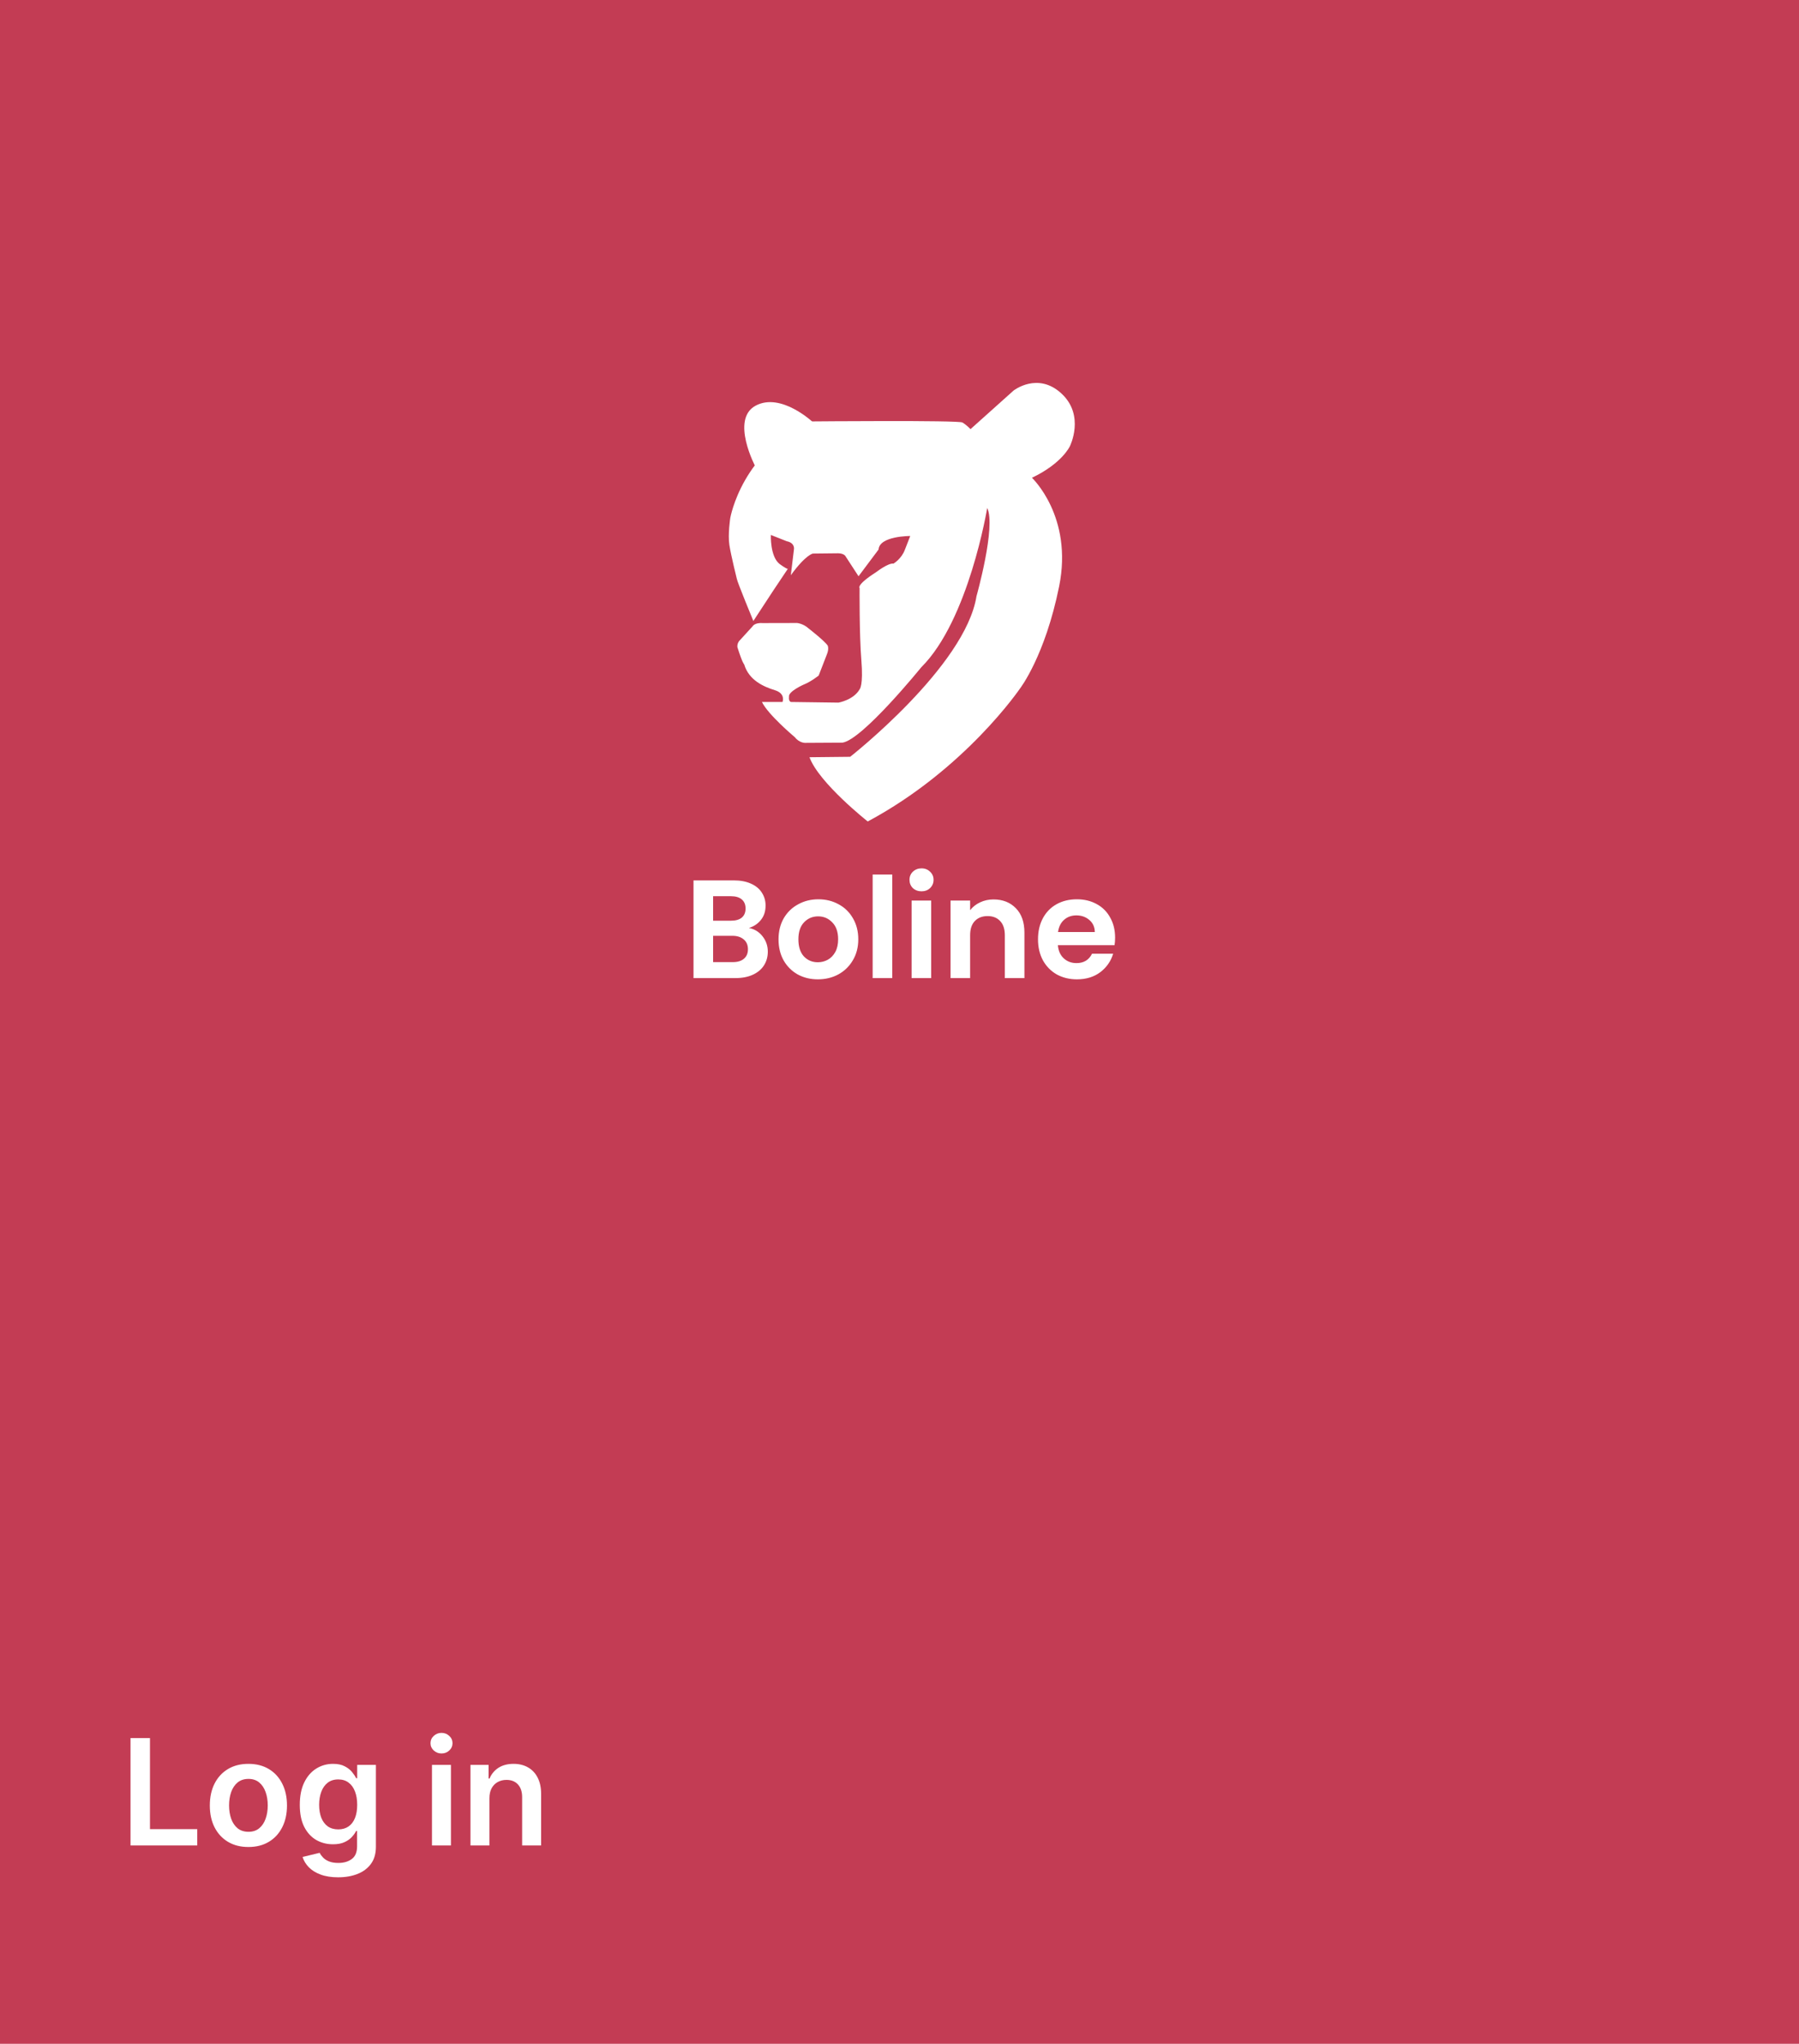 <svg width="390" height="443" viewBox="0 0 390 443" fill="none" xmlns="http://www.w3.org/2000/svg">
<rect width="390" height="443" fill="#C33C54"/>
<path d="M165.181 152.155H169.637C169.637 152.155 170.379 150.344 167.99 149.603C165.601 148.861 162.373 147.492 161.328 144.01C161.328 144.01 160.957 143.778 159.866 140.296C159.866 140.296 159.703 139.39 160.469 138.695L163.139 135.772C163.139 135.772 163.556 134.913 165.413 135.052L172.792 135.035C172.792 135.035 174.093 135.144 175.23 136.164C175.23 136.164 178.759 138.902 179.429 139.925C179.429 139.925 179.779 140.598 179.244 141.874L177.48 146.423C177.48 146.423 175.808 147.77 174.207 148.395C174.207 148.395 170.796 149.903 171.052 151.04C171.052 151.04 170.889 151.874 171.423 152.155L181.775 152.294C181.775 152.294 185.058 151.724 186.364 149.393C186.364 149.393 187.182 148.61 186.729 143.074C186.277 137.539 186.348 127.46 186.348 127.46C186.348 127.46 185.56 126.811 189.923 124.024C189.923 124.024 192.568 121.981 193.683 122.167C193.683 122.167 195.412 121.193 196.178 119.126L197.326 116.179C197.326 116.179 190.654 116.143 190.457 119.115L186.119 124.905L183.264 120.517C183.264 120.517 182.914 119.936 181.685 119.925L176.231 119.983C176.231 119.983 174.687 120.204 171.44 124.681L172.113 119.11C172.113 119.11 172.427 117.695 170.548 117.31L167.112 115.952C167.112 115.952 166.916 120.629 169.015 122.254C169.015 122.254 170.302 123.217 170.78 123.309L167.728 127.869L163.319 134.599C163.319 134.599 159.836 126.186 159.733 125.456C159.733 125.456 158.478 120.443 158.121 118.134C157.761 115.824 158.318 112.252 158.318 112.252C158.318 112.252 160.916 97.469 176.094 91.342C176.094 91.342 207.751 91.064 208.632 91.573C209.513 92.083 210.397 93.013 210.397 93.013L219.725 84.658C219.725 84.658 224.969 80.527 230.123 85.307C235.277 90.087 231.934 96.725 231.934 96.725C231.934 96.725 230.257 100.447 223.712 103.558C223.712 103.558 232.67 111.96 229.608 127.092C226.545 142.223 221.16 149.185 221.16 149.185C221.16 149.185 209.278 166.73 188.112 178.055C188.112 178.055 177.529 169.7 175.486 164.132L184.305 164.039C184.305 164.039 209.276 144.451 211.692 129.227C211.692 129.227 215.962 114.095 214.012 110.103C214.012 110.103 210.02 134.424 199.715 144.637C199.715 144.637 186.997 160.325 182.634 160.974L174.488 161.02C174.488 161.02 173.258 161.02 172.282 159.766C172.282 159.766 166.504 154.917 165.181 152.155Z" fill="white"/>
<path d="M163.818 101.26C163.818 101.26 170.788 93.371 176.359 91.623C176.359 91.623 169.373 84.955 163.818 87.925C158.263 90.894 163.818 101.26 163.818 101.26Z" fill="white"/>
<path d="M162.357 201.141C163.55 201.363 164.531 201.96 165.3 202.93C166.068 203.901 166.452 205.013 166.452 206.267C166.452 207.399 166.169 208.4 165.603 209.27C165.057 210.119 164.258 210.787 163.207 211.272C162.155 211.757 160.911 212 159.476 212H150.345V190.827H159.081C160.517 190.827 161.751 191.06 162.782 191.525C163.834 191.99 164.622 192.637 165.148 193.466C165.694 194.295 165.967 195.236 165.967 196.287C165.967 197.521 165.633 198.552 164.966 199.381C164.319 200.21 163.449 200.797 162.357 201.141ZM154.592 199.563H158.475C159.486 199.563 160.264 199.341 160.81 198.896C161.356 198.431 161.629 197.774 161.629 196.924C161.629 196.075 161.356 195.418 160.81 194.953C160.264 194.488 159.486 194.255 158.475 194.255H154.592V199.563ZM158.869 208.542C159.9 208.542 160.699 208.299 161.265 207.814C161.852 207.329 162.145 206.641 162.145 205.751C162.145 204.841 161.842 204.134 161.235 203.628C160.628 203.102 159.809 202.839 158.778 202.839H154.592V208.542H158.869ZM177.299 212.273C175.681 212.273 174.225 211.919 172.931 211.211C171.637 210.483 170.615 209.462 169.867 208.148C169.139 206.833 168.775 205.317 168.775 203.598C168.775 201.879 169.149 200.362 169.897 199.048C170.666 197.733 171.707 196.722 173.022 196.014C174.336 195.286 175.802 194.922 177.42 194.922C179.038 194.922 180.504 195.286 181.818 196.014C183.133 196.722 184.164 197.733 184.912 199.048C185.681 200.362 186.065 201.879 186.065 203.598C186.065 205.317 185.671 206.833 184.882 208.148C184.114 209.462 183.062 210.483 181.727 211.211C180.413 211.919 178.937 212.273 177.299 212.273ZM177.299 208.572C178.067 208.572 178.785 208.39 179.452 208.026C180.14 207.642 180.686 207.076 181.09 206.328C181.495 205.579 181.697 204.669 181.697 203.598C181.697 202 181.272 200.777 180.423 199.927C179.594 199.058 178.573 198.623 177.359 198.623C176.146 198.623 175.125 199.058 174.296 199.927C173.487 200.777 173.082 202 173.082 203.598C173.082 205.195 173.477 206.429 174.265 207.298C175.074 208.148 176.085 208.572 177.299 208.572ZM193.427 189.553V212H189.18V189.553H193.427ZM199.776 193.193C199.028 193.193 198.401 192.961 197.896 192.496C197.41 192.01 197.168 191.414 197.168 190.706C197.168 189.998 197.41 189.412 197.896 188.947C198.401 188.461 199.028 188.219 199.776 188.219C200.525 188.219 201.141 188.461 201.627 188.947C202.132 189.412 202.385 189.998 202.385 190.706C202.385 191.414 202.132 192.01 201.627 192.496C201.141 192.961 200.525 193.193 199.776 193.193ZM201.869 195.195V212H197.623V195.195H201.869ZM215.377 194.953C217.379 194.953 218.997 195.59 220.231 196.864C221.464 198.117 222.081 199.877 222.081 202.142V212H217.834V202.718C217.834 201.383 217.501 200.362 216.833 199.654C216.166 198.926 215.256 198.562 214.103 198.562C212.93 198.562 212 198.926 211.313 199.654C210.645 200.362 210.312 201.383 210.312 202.718V212H206.065V195.195H210.312V197.288C210.878 196.56 211.596 195.994 212.465 195.59C213.355 195.165 214.326 194.953 215.377 194.953ZM241.741 203.234C241.741 203.84 241.701 204.386 241.62 204.872H229.335C229.436 206.085 229.86 207.035 230.609 207.723C231.357 208.411 232.277 208.754 233.369 208.754C234.946 208.754 236.069 208.077 236.736 206.722H241.316C240.831 208.34 239.901 209.674 238.526 210.726C237.151 211.757 235.462 212.273 233.46 212.273C231.842 212.273 230.386 211.919 229.092 211.211C227.818 210.483 226.817 209.462 226.089 208.148C225.381 206.833 225.027 205.317 225.027 203.598C225.027 201.859 225.381 200.332 226.089 199.017C226.797 197.703 227.788 196.692 229.062 195.984C230.336 195.276 231.802 194.922 233.46 194.922C235.058 194.922 236.483 195.266 237.737 195.954C239.011 196.641 239.992 197.622 240.679 198.896C241.387 200.15 241.741 201.596 241.741 203.234ZM237.343 202.02C237.322 200.928 236.928 200.059 236.16 199.412C235.391 198.744 234.451 198.411 233.339 198.411C232.287 198.411 231.397 198.734 230.669 199.381C229.962 200.008 229.527 200.888 229.365 202.02H237.343Z" fill="white"/>
<path d="M28.296 400V376.727H32.511V396.466H42.761V400H28.296ZM53.852 400.341C52.148 400.341 50.67 399.966 49.42 399.216C48.17 398.466 47.201 397.417 46.511 396.068C45.83 394.72 45.489 393.144 45.489 391.341C45.489 389.538 45.83 387.958 46.511 386.602C47.201 385.246 48.17 384.193 49.42 383.443C50.67 382.693 52.148 382.318 53.852 382.318C55.557 382.318 57.034 382.693 58.284 383.443C59.534 384.193 60.5 385.246 61.182 386.602C61.871 387.958 62.216 389.538 62.216 391.341C62.216 393.144 61.871 394.72 61.182 396.068C60.5 397.417 59.534 398.466 58.284 399.216C57.034 399.966 55.557 400.341 53.852 400.341ZM53.875 397.045C54.799 397.045 55.572 396.792 56.193 396.284C56.814 395.769 57.276 395.08 57.58 394.216C57.89 393.352 58.045 392.39 58.045 391.33C58.045 390.261 57.89 389.295 57.58 388.432C57.276 387.561 56.814 386.867 56.193 386.352C55.572 385.837 54.799 385.58 53.875 385.58C52.928 385.58 52.14 385.837 51.511 386.352C50.89 386.867 50.424 387.561 50.114 388.432C49.811 389.295 49.659 390.261 49.659 391.33C49.659 392.39 49.811 393.352 50.114 394.216C50.424 395.08 50.89 395.769 51.511 396.284C52.14 396.792 52.928 397.045 53.875 397.045ZM73.298 406.909C71.821 406.909 70.552 406.708 69.492 406.307C68.431 405.913 67.579 405.383 66.935 404.716C66.291 404.049 65.844 403.311 65.594 402.5L69.298 401.602C69.465 401.943 69.707 402.28 70.026 402.614C70.344 402.955 70.772 403.235 71.31 403.455C71.855 403.682 72.541 403.795 73.367 403.795C74.533 403.795 75.499 403.511 76.264 402.943C77.029 402.383 77.412 401.458 77.412 400.17V396.864H77.207C76.995 397.288 76.685 397.723 76.276 398.17C75.874 398.617 75.34 398.992 74.673 399.295C74.014 399.598 73.185 399.75 72.185 399.75C70.844 399.75 69.628 399.436 68.537 398.807C67.454 398.17 66.59 397.223 65.946 395.966C65.31 394.701 64.992 393.117 64.992 391.216C64.992 389.299 65.31 387.682 65.946 386.364C66.59 385.038 67.457 384.034 68.548 383.352C69.639 382.663 70.855 382.318 72.196 382.318C73.219 382.318 74.06 382.492 74.719 382.841C75.385 383.182 75.916 383.595 76.31 384.08C76.704 384.557 77.003 385.008 77.207 385.432H77.435V382.545H81.492V400.284C81.492 401.777 81.135 403.011 80.423 403.989C79.711 404.966 78.738 405.697 77.503 406.182C76.268 406.667 74.867 406.909 73.298 406.909ZM73.332 396.523C74.204 396.523 74.946 396.311 75.56 395.886C76.173 395.462 76.639 394.852 76.957 394.057C77.276 393.261 77.435 392.307 77.435 391.193C77.435 390.095 77.276 389.133 76.957 388.307C76.647 387.481 76.185 386.841 75.571 386.386C74.965 385.924 74.219 385.693 73.332 385.693C72.416 385.693 71.651 385.932 71.037 386.409C70.423 386.886 69.961 387.542 69.651 388.375C69.34 389.201 69.185 390.14 69.185 391.193C69.185 392.261 69.34 393.197 69.651 394C69.969 394.795 70.435 395.417 71.048 395.864C71.669 396.303 72.431 396.523 73.332 396.523ZM93.645 400V382.545H97.758V400H93.645ZM95.713 380.068C95.062 380.068 94.501 379.852 94.031 379.42C93.562 378.981 93.327 378.455 93.327 377.841C93.327 377.22 93.562 376.693 94.031 376.261C94.501 375.822 95.062 375.602 95.713 375.602C96.372 375.602 96.933 375.822 97.395 376.261C97.865 376.693 98.099 377.22 98.099 377.841C98.099 378.455 97.865 378.981 97.395 379.42C96.933 379.852 96.372 380.068 95.713 380.068ZM106.102 389.773V400H101.989V382.545H105.92V385.511H106.125C106.527 384.534 107.167 383.758 108.045 383.182C108.932 382.606 110.027 382.318 111.33 382.318C112.534 382.318 113.583 382.576 114.477 383.091C115.379 383.606 116.076 384.352 116.568 385.33C117.068 386.307 117.314 387.492 117.307 388.886V400H113.193V389.523C113.193 388.356 112.89 387.443 112.284 386.784C111.686 386.125 110.856 385.795 109.795 385.795C109.076 385.795 108.436 385.955 107.875 386.273C107.322 386.583 106.886 387.034 106.568 387.625C106.258 388.216 106.102 388.932 106.102 389.773Z" fill="white"/>
</svg>

